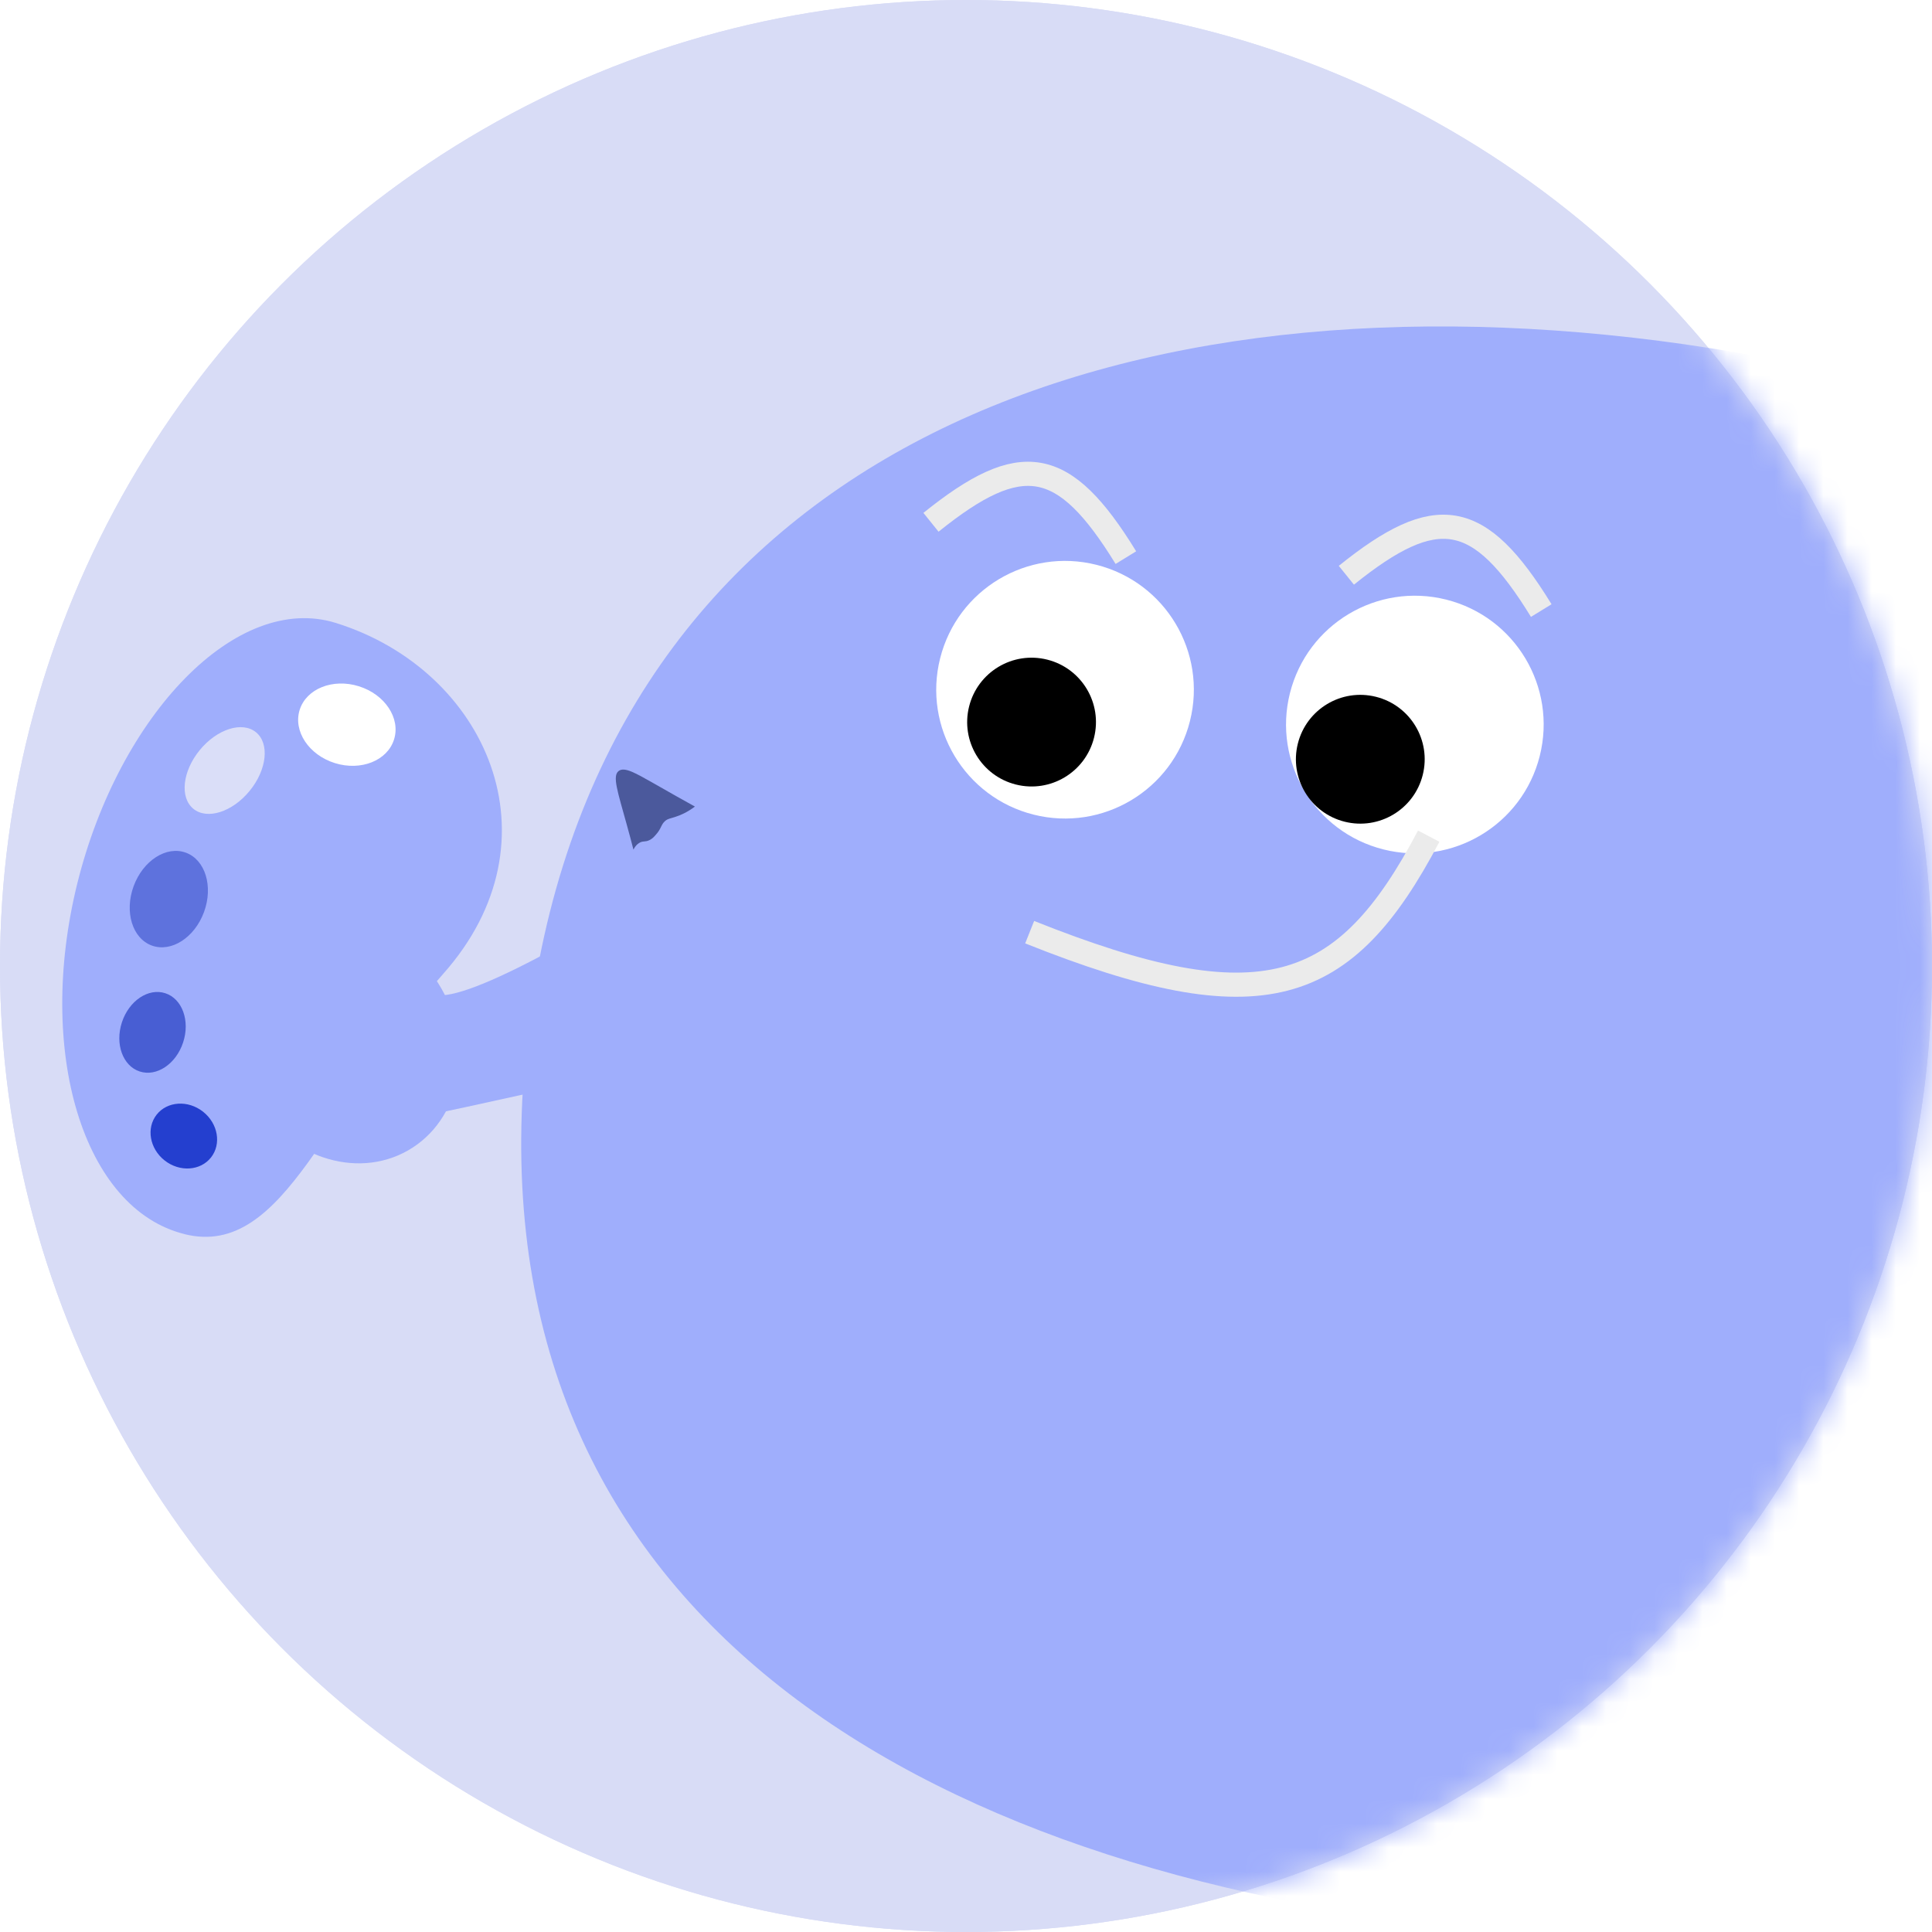 <svg width="80" height="80" viewBox="0 0 80 80" fill="none" xmlns="http://www.w3.org/2000/svg">
<circle cx="40" cy="40" r="40" fill="#D8DCF6"/>
<circle cx="40" cy="40" r="40" fill="#D8DCF6"/>
<mask id="mask0_6709_6472" style="mask-type:alpha" maskUnits="userSpaceOnUse" x="0" y="0" width="80" height="80">
<circle cx="40" cy="40" r="40" fill="#D8DCF6"/>
</mask>
<g mask="url(#mask0_6709_6472)">
<g filter="url(#filter0_d_6709_6472)">
<path d="M6.633 52.099C2.451 51.06 0.473 44.555 2.204 37.568C3.943 30.58 8.806 25.51 12.913 26.797C19.139 28.743 22.296 35.77 17.346 41.332C12.56 46.711 10.812 53.143 6.638 52.103L6.633 52.099Z" fill="#9FAEFC"/>
<path d="M11.408 30.396C11.134 31.275 11.786 32.26 12.866 32.598C13.945 32.935 15.043 32.497 15.317 31.618C15.592 30.74 14.939 29.754 13.86 29.417C12.781 29.079 11.683 29.518 11.408 30.396Z" fill="white"/>
<path d="M7.271 32.06C6.554 32.935 6.436 34.023 7.006 34.49C7.576 34.957 8.619 34.626 9.335 33.751C10.052 32.877 10.171 31.789 9.601 31.322C9.031 30.855 7.987 31.186 7.271 32.06Z" fill="#DADEF8"/>
<path d="M4.533 37.696C4.144 38.758 4.481 39.858 5.286 40.153C6.091 40.447 7.059 39.826 7.448 38.764C7.837 37.702 7.5 36.602 6.695 36.307C5.89 36.012 4.922 36.634 4.533 37.696Z" fill="#5E72DD"/>
<path d="M4.048 43.332C3.754 44.227 4.084 45.138 4.784 45.367C5.485 45.597 6.29 45.058 6.583 44.163C6.877 43.269 6.547 42.357 5.846 42.128C5.146 41.898 4.341 42.437 4.048 43.332Z" fill="#485ED3"/>
<path d="M5.486 47.156C5.047 47.714 5.196 48.563 5.817 49.052C6.439 49.541 7.299 49.485 7.738 48.927C8.176 48.37 8.028 47.521 7.407 47.032C6.785 46.543 5.925 46.598 5.486 47.156Z" fill="#243FCF"/>
</g>
<g filter="url(#filter1_d_6709_6472)">
<path d="M18.884 40.153C21.161 41.216 39.659 28.459 48.623 21.948C49.538 25.368 51.307 32.834 51.07 35.335C50.833 37.837 29.041 43.015 18.174 45.292L19.394 41.044C18.275 40.305 16.607 39.091 18.884 40.153Z" fill="#9FAEFC"/>
<path d="M17.898 46.635C15.728 47.877 12.827 46.889 11.419 44.428C10.01 41.968 10.627 38.966 12.797 37.724C14.967 36.483 17.867 37.471 19.276 39.931C20.684 42.392 20.067 45.393 17.898 46.635Z" fill="#9FAEFC"/>
</g>
<path d="M105.723 52.476C103.086 75.614 83.29 82.412 60.127 79.772C36.964 77.132 19.205 66.054 21.842 42.916C24.479 19.778 44.462 11.343 67.625 13.983C90.788 16.623 108.36 29.338 105.723 52.476Z" fill="#9FAEFC"/>
<circle cx="44.101" cy="28.56" r="5.333" transform="rotate(14.11 44.101 28.56)" fill="white"/>
<circle cx="42.715" cy="29.9" r="2.666" transform="rotate(14.11 42.715 29.9)" fill="black"/>
<circle cx="58.586" cy="30.001" r="5.333" transform="rotate(14.11 58.586 30.001)" fill="white"/>
<circle cx="56.327" cy="31.439" r="2.666" transform="rotate(14.11 56.327 31.439)" fill="black"/>
<path d="M42.636 38.599C52.251 42.441 55.681 41.24 59.16 34.624" stroke="#EBEBEB" stroke-linejoin="round"/>
<path d="M38.55 21.627C42.287 18.62 44.046 18.899 46.62 23.09" stroke="#EBEBEB" stroke-linejoin="round"/>
<path d="M55.75 23.82C59.487 20.812 61.246 21.091 63.82 25.282" stroke="#EBEBEB" stroke-linejoin="round"/>
<g filter="url(#filter2_d_6709_6472)">
<path d="M31.731 35.938L30.139 37.131L42.83 54.069L44.422 52.876L31.731 35.938Z" fill="#9FAEFC"/>
<path d="M41.451 48.911L39.858 50.105L42.834 54.075L44.426 52.882L41.451 48.911Z" fill="#4B599C"/>
<path d="M31.974 33.909C32.461 34.896 32.481 36.536 31.489 37.288C30.494 38.033 28.922 37.573 28.11 36.803C27.629 36.34 27.769 36.101 26.949 33.145C26.571 31.765 26.35 31.124 26.619 30.922C26.861 30.741 27.331 31.02 28.071 31.447C31.416 33.377 31.675 33.309 31.978 33.914L31.974 33.909Z" fill="#9FAEFC"/>
<path d="M27.522 33.876C27.65 33.822 27.731 33.863 27.88 33.793C27.993 33.742 28.066 33.671 28.146 33.577C28.397 33.305 28.362 33.146 28.547 32.99C28.667 32.892 28.748 32.899 28.975 32.821C29.172 32.758 29.453 32.64 29.775 32.398C29.317 32.145 28.766 31.836 28.073 31.439C27.331 31.02 26.862 30.741 26.62 30.923C26.346 31.128 26.571 31.766 26.954 33.151C27.061 33.541 27.153 33.876 27.229 34.18C27.329 33.988 27.44 33.912 27.522 33.876Z" fill="#4B599C"/>
</g>
<g filter="url(#filter3_d_6709_6472)">
<path d="M46.695 50.28C48.961 51.367 67.596 38.811 76.63 32.397C77.507 35.827 79.196 43.311 78.932 45.81C78.668 48.309 56.821 53.251 45.93 55.41L47.196 51.176C46.085 50.424 44.43 49.193 46.695 50.28Z" fill="#9FAEFC"/>
<path d="M45.642 56.75C43.459 57.968 40.569 56.949 39.188 54.473C37.806 51.998 38.455 49.003 40.638 47.785C42.821 46.566 45.711 47.586 47.093 50.061C48.474 52.537 47.825 55.532 45.642 56.75Z" fill="#9FAEFC"/>
</g>
</g>
<defs>
<filter id="filter0_d_6709_6472" x="0.577" y="23.597" width="22.204" height="29.618" filterUnits="userSpaceOnUse" color-interpolation-filters="sRGB">
<feFlood flood-opacity="0" result="BackgroundImageFix"/>
<feColorMatrix in="SourceAlpha" type="matrix" values="0 0 0 0 0 0 0 0 0 0 0 0 0 0 0 0 0 0 127 0" result="hardAlpha"/>
<feOffset dx="1" dy="-1"/>
<feGaussianBlur stdDeviation="1"/>
<feComposite in2="hardAlpha" operator="out"/>
<feColorMatrix type="matrix" values="0 0 0 0 0 0 0 0 0 0 0 0 0 0 0 0 0 0 0.4 0"/>
<feBlend mode="normal" in2="BackgroundImageFix" result="effect1_dropShadow_6709_6472"/>
<feBlend mode="normal" in="SourceGraphic" in2="effect1_dropShadow_6709_6472" result="shape"/>
</filter>
<filter id="filter1_d_6709_6472" x="8.663" y="21.948" width="42.429" height="27.224" filterUnits="userSpaceOnUse" color-interpolation-filters="sRGB">
<feFlood flood-opacity="0" result="BackgroundImageFix"/>
<feColorMatrix in="SourceAlpha" type="matrix" values="0 0 0 0 0 0 0 0 0 0 0 0 0 0 0 0 0 0 127 0" result="hardAlpha"/>
<feOffset dx="-1" dy="1"/>
<feGaussianBlur stdDeviation="0.5"/>
<feComposite in2="hardAlpha" operator="out"/>
<feColorMatrix type="matrix" values="0 0 0 0 0 0 0 0 0 0 0 0 0 0 0 0 0 0 0.2 0"/>
<feBlend mode="normal" in2="BackgroundImageFix" result="effect1_dropShadow_6709_6472"/>
<feBlend mode="normal" in="SourceGraphic" in2="effect1_dropShadow_6709_6472" result="shape"/>
</filter>
<filter id="filter2_d_6709_6472" x="24.499" y="30.866" width="19.927" height="25.209" filterUnits="userSpaceOnUse" color-interpolation-filters="sRGB">
<feFlood flood-opacity="0" result="BackgroundImageFix"/>
<feColorMatrix in="SourceAlpha" type="matrix" values="0 0 0 0 0 0 0 0 0 0 0 0 0 0 0 0 0 0 127 0" result="hardAlpha"/>
<feOffset dx="-1" dy="1"/>
<feGaussianBlur stdDeviation="0.5"/>
<feComposite in2="hardAlpha" operator="out"/>
<feColorMatrix type="matrix" values="0 0 0 0 0 0 0 0 0 0 0 0 0 0 0 0 0 0 0.4 0"/>
<feBlend mode="normal" in2="BackgroundImageFix" result="effect1_dropShadow_6709_6472"/>
<feBlend mode="normal" in="SourceGraphic" in2="effect1_dropShadow_6709_6472" result="shape"/>
</filter>
<filter id="filter3_d_6709_6472" x="36.462" y="32.397" width="42.498" height="26.868" filterUnits="userSpaceOnUse" color-interpolation-filters="sRGB">
<feFlood flood-opacity="0" result="BackgroundImageFix"/>
<feColorMatrix in="SourceAlpha" type="matrix" values="0 0 0 0 0 0 0 0 0 0 0 0 0 0 0 0 0 0 127 0" result="hardAlpha"/>
<feOffset dx="-1" dy="1"/>
<feGaussianBlur stdDeviation="0.5"/>
<feComposite in2="hardAlpha" operator="out"/>
<feColorMatrix type="matrix" values="0 0 0 0 0 0 0 0 0 0 0 0 0 0 0 0 0 0 0.2 0"/>
<feBlend mode="normal" in2="BackgroundImageFix" result="effect1_dropShadow_6709_6472"/>
<feBlend mode="normal" in="SourceGraphic" in2="effect1_dropShadow_6709_6472" result="shape"/>
</filter>
</defs>
</svg>
